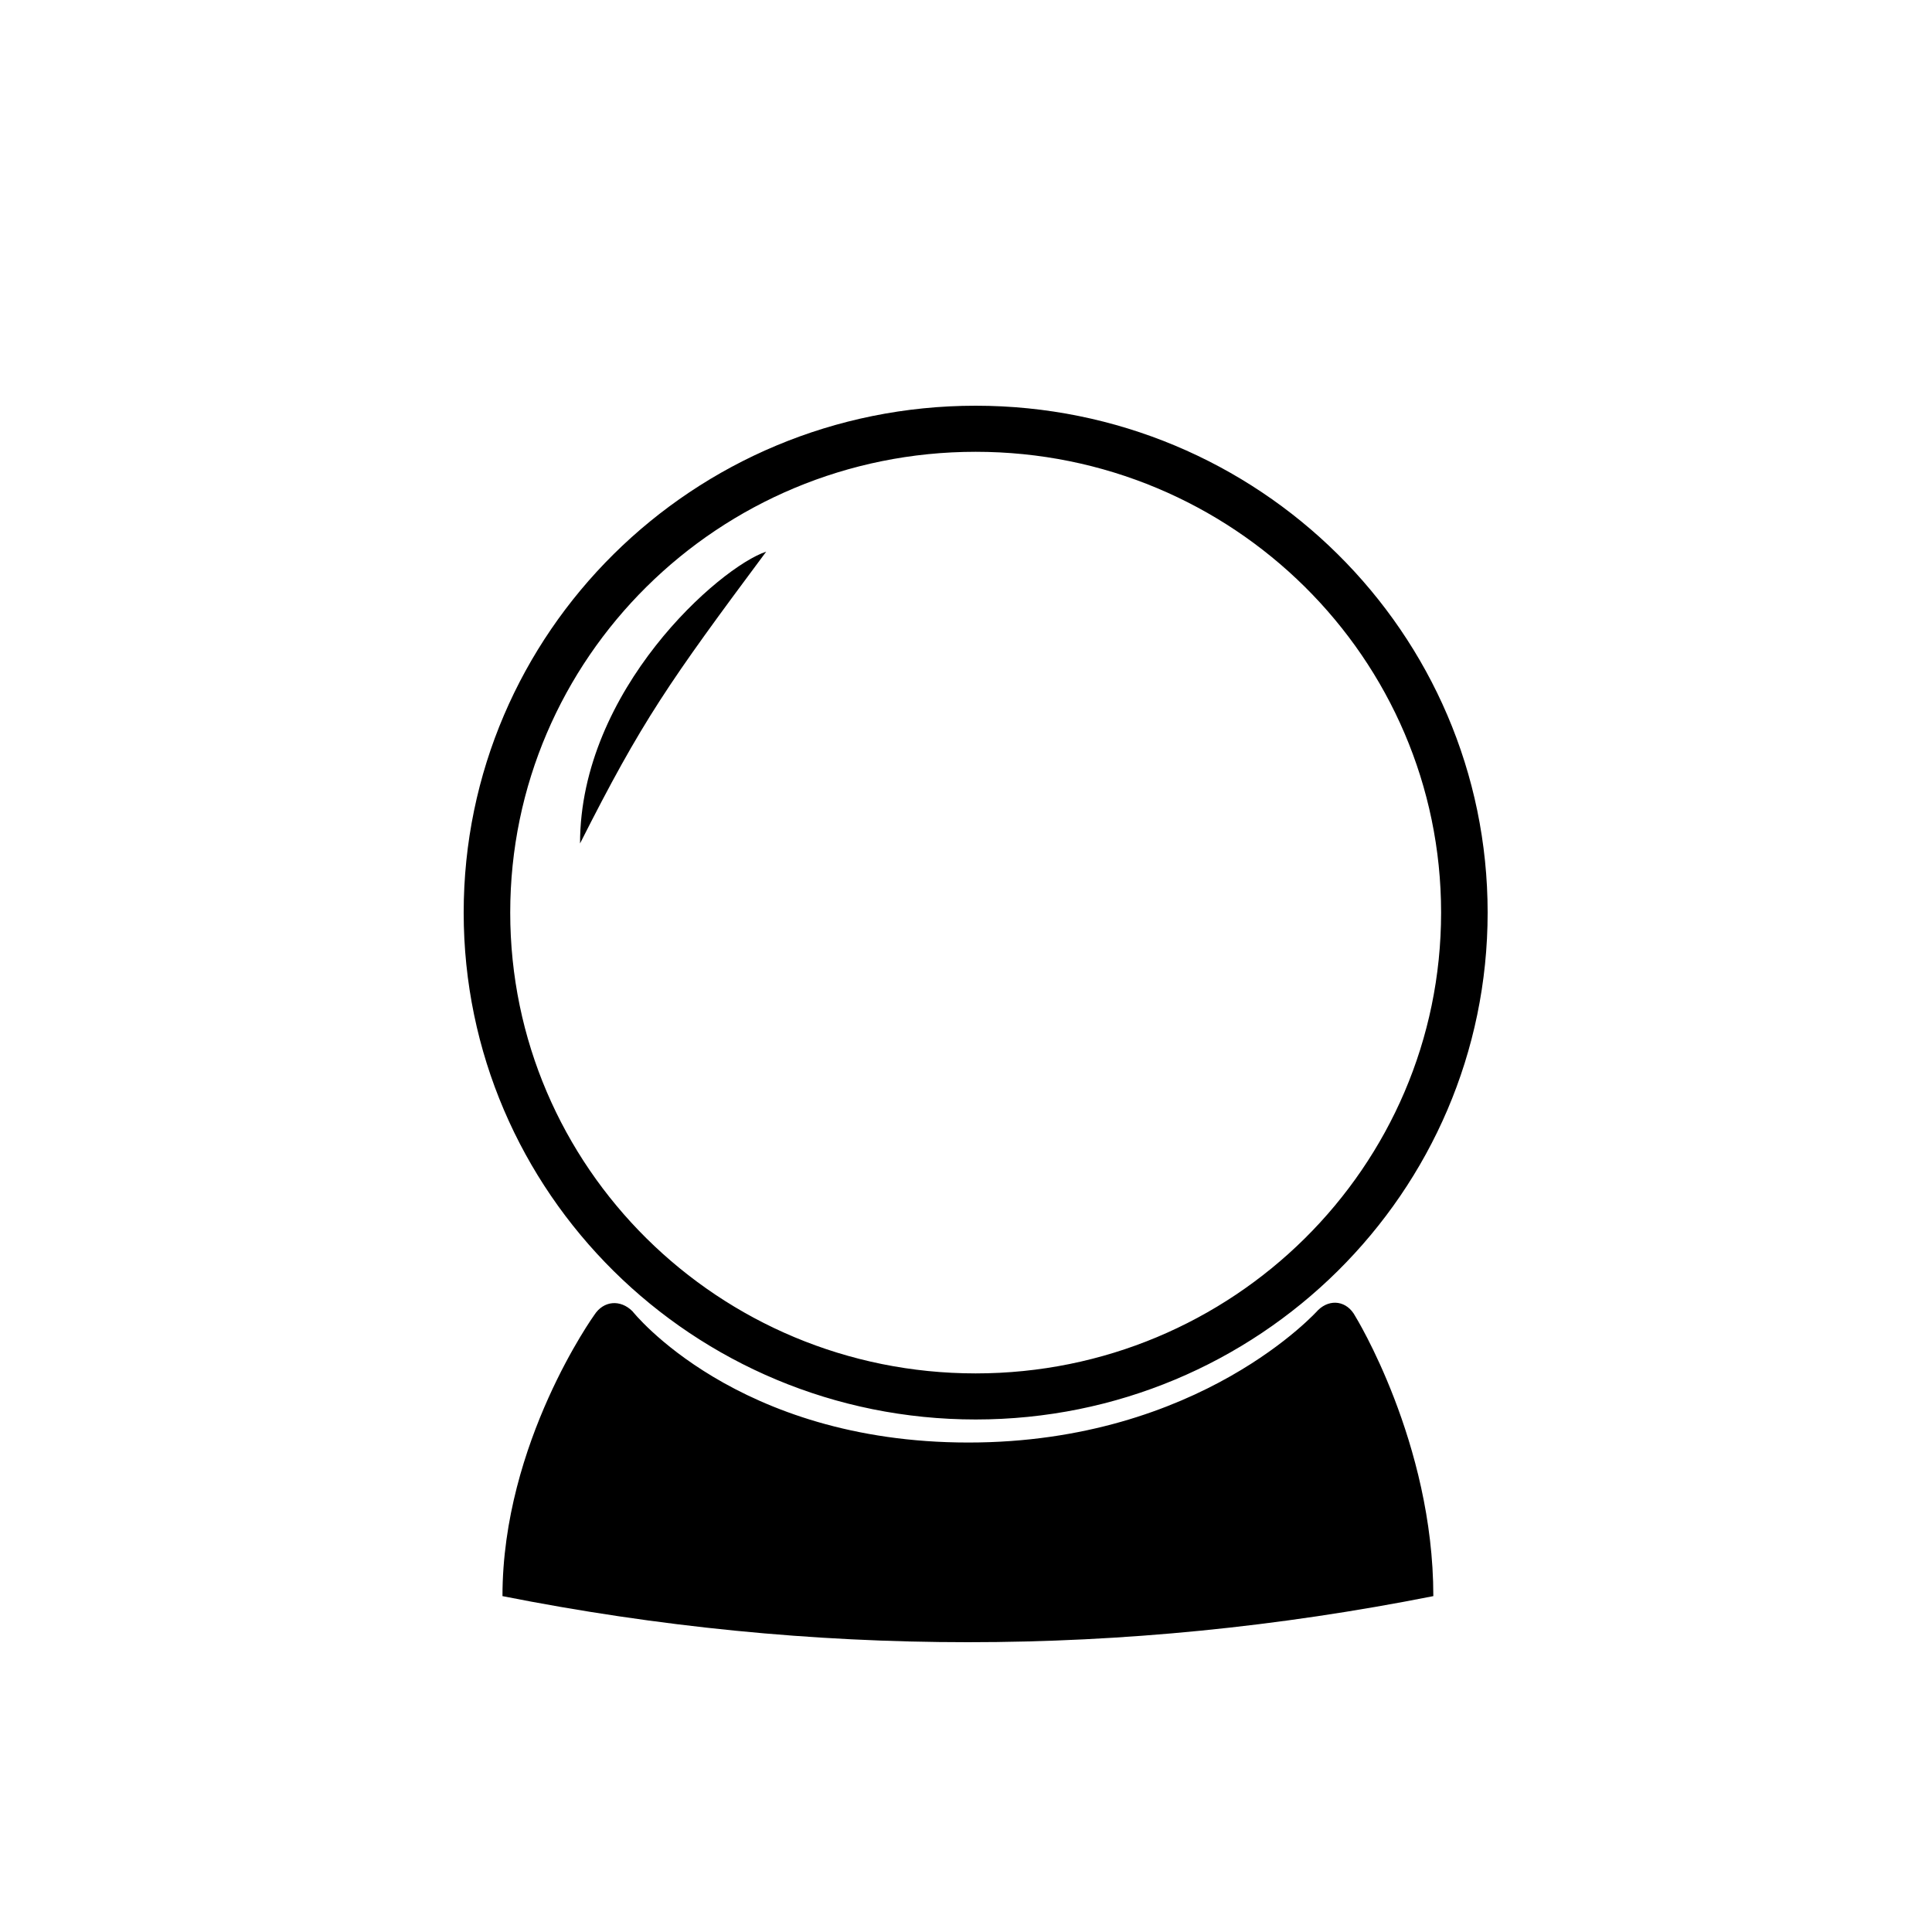 <?xml version="1.0" encoding="UTF-8" standalone="no"?>
<svg width="100px" height="100px" viewBox="0 0 100 100" version="1.1" xmlns="http://www.w3.org/2000/svg" xmlns:xlink="http://www.w3.org/1999/xlink" xmlns:sketch="http://www.bohemiancoding.com/sketch/ns">
    <!-- Generator: Sketch 3.2.2 (9983) - http://www.bohemiancoding.com/sketch -->
    <title>10-03-2015 - crystal ball</title>
    <desc>Created with Sketch.</desc>
    <defs></defs>
    <g id="January" stroke="none" stroke-width="1" fill="none" fill-rule="evenodd" sketch:type="MSPage">
        <g id="10-03-2015---crystal-ball" sketch:type="MSArtboardGroup" fill="#000000">
            <path d="M30.763,68.06 C31.241,67.317 32.111,67.248 32.736,67.87 C32.736,67.87 38.1,74.665 50.122,74.665 C62.144,74.665 68.231,67.803 68.231,67.803 C68.86,67.202 69.726,67.335 70.145,68.122 C70.145,68.122 74.189,74.665 74.189,82.615 C58.129,85.795 42.068,85.795 26.008,82.615 C26.008,74.665 30.763,68.06 30.763,68.06 Z M77,47.236 C77,32.746 65.136,21 50.5,21 C35.864,21 24,32.746 24,47.236 C24,61.726 35.864,73.472 50.5,73.472 C65.136,73.472 77,61.726 77,47.236 Z M26.409,47.236 C26.409,34.064 37.195,23.385 50.5,23.385 C63.805,23.385 74.591,34.064 74.591,47.236 C74.591,60.409 63.805,71.087 50.5,71.087 C37.195,71.087 26.409,60.409 26.409,47.236 Z M30.023,43.658 C30.023,35.708 37.25,29.348 39.659,28.553 C34.63,35.31 33.235,37.298 30.023,43.658 Z" id="crystal-ball" sketch:type="MSShapeGroup"></path>
        </g>
    </g>
</svg>